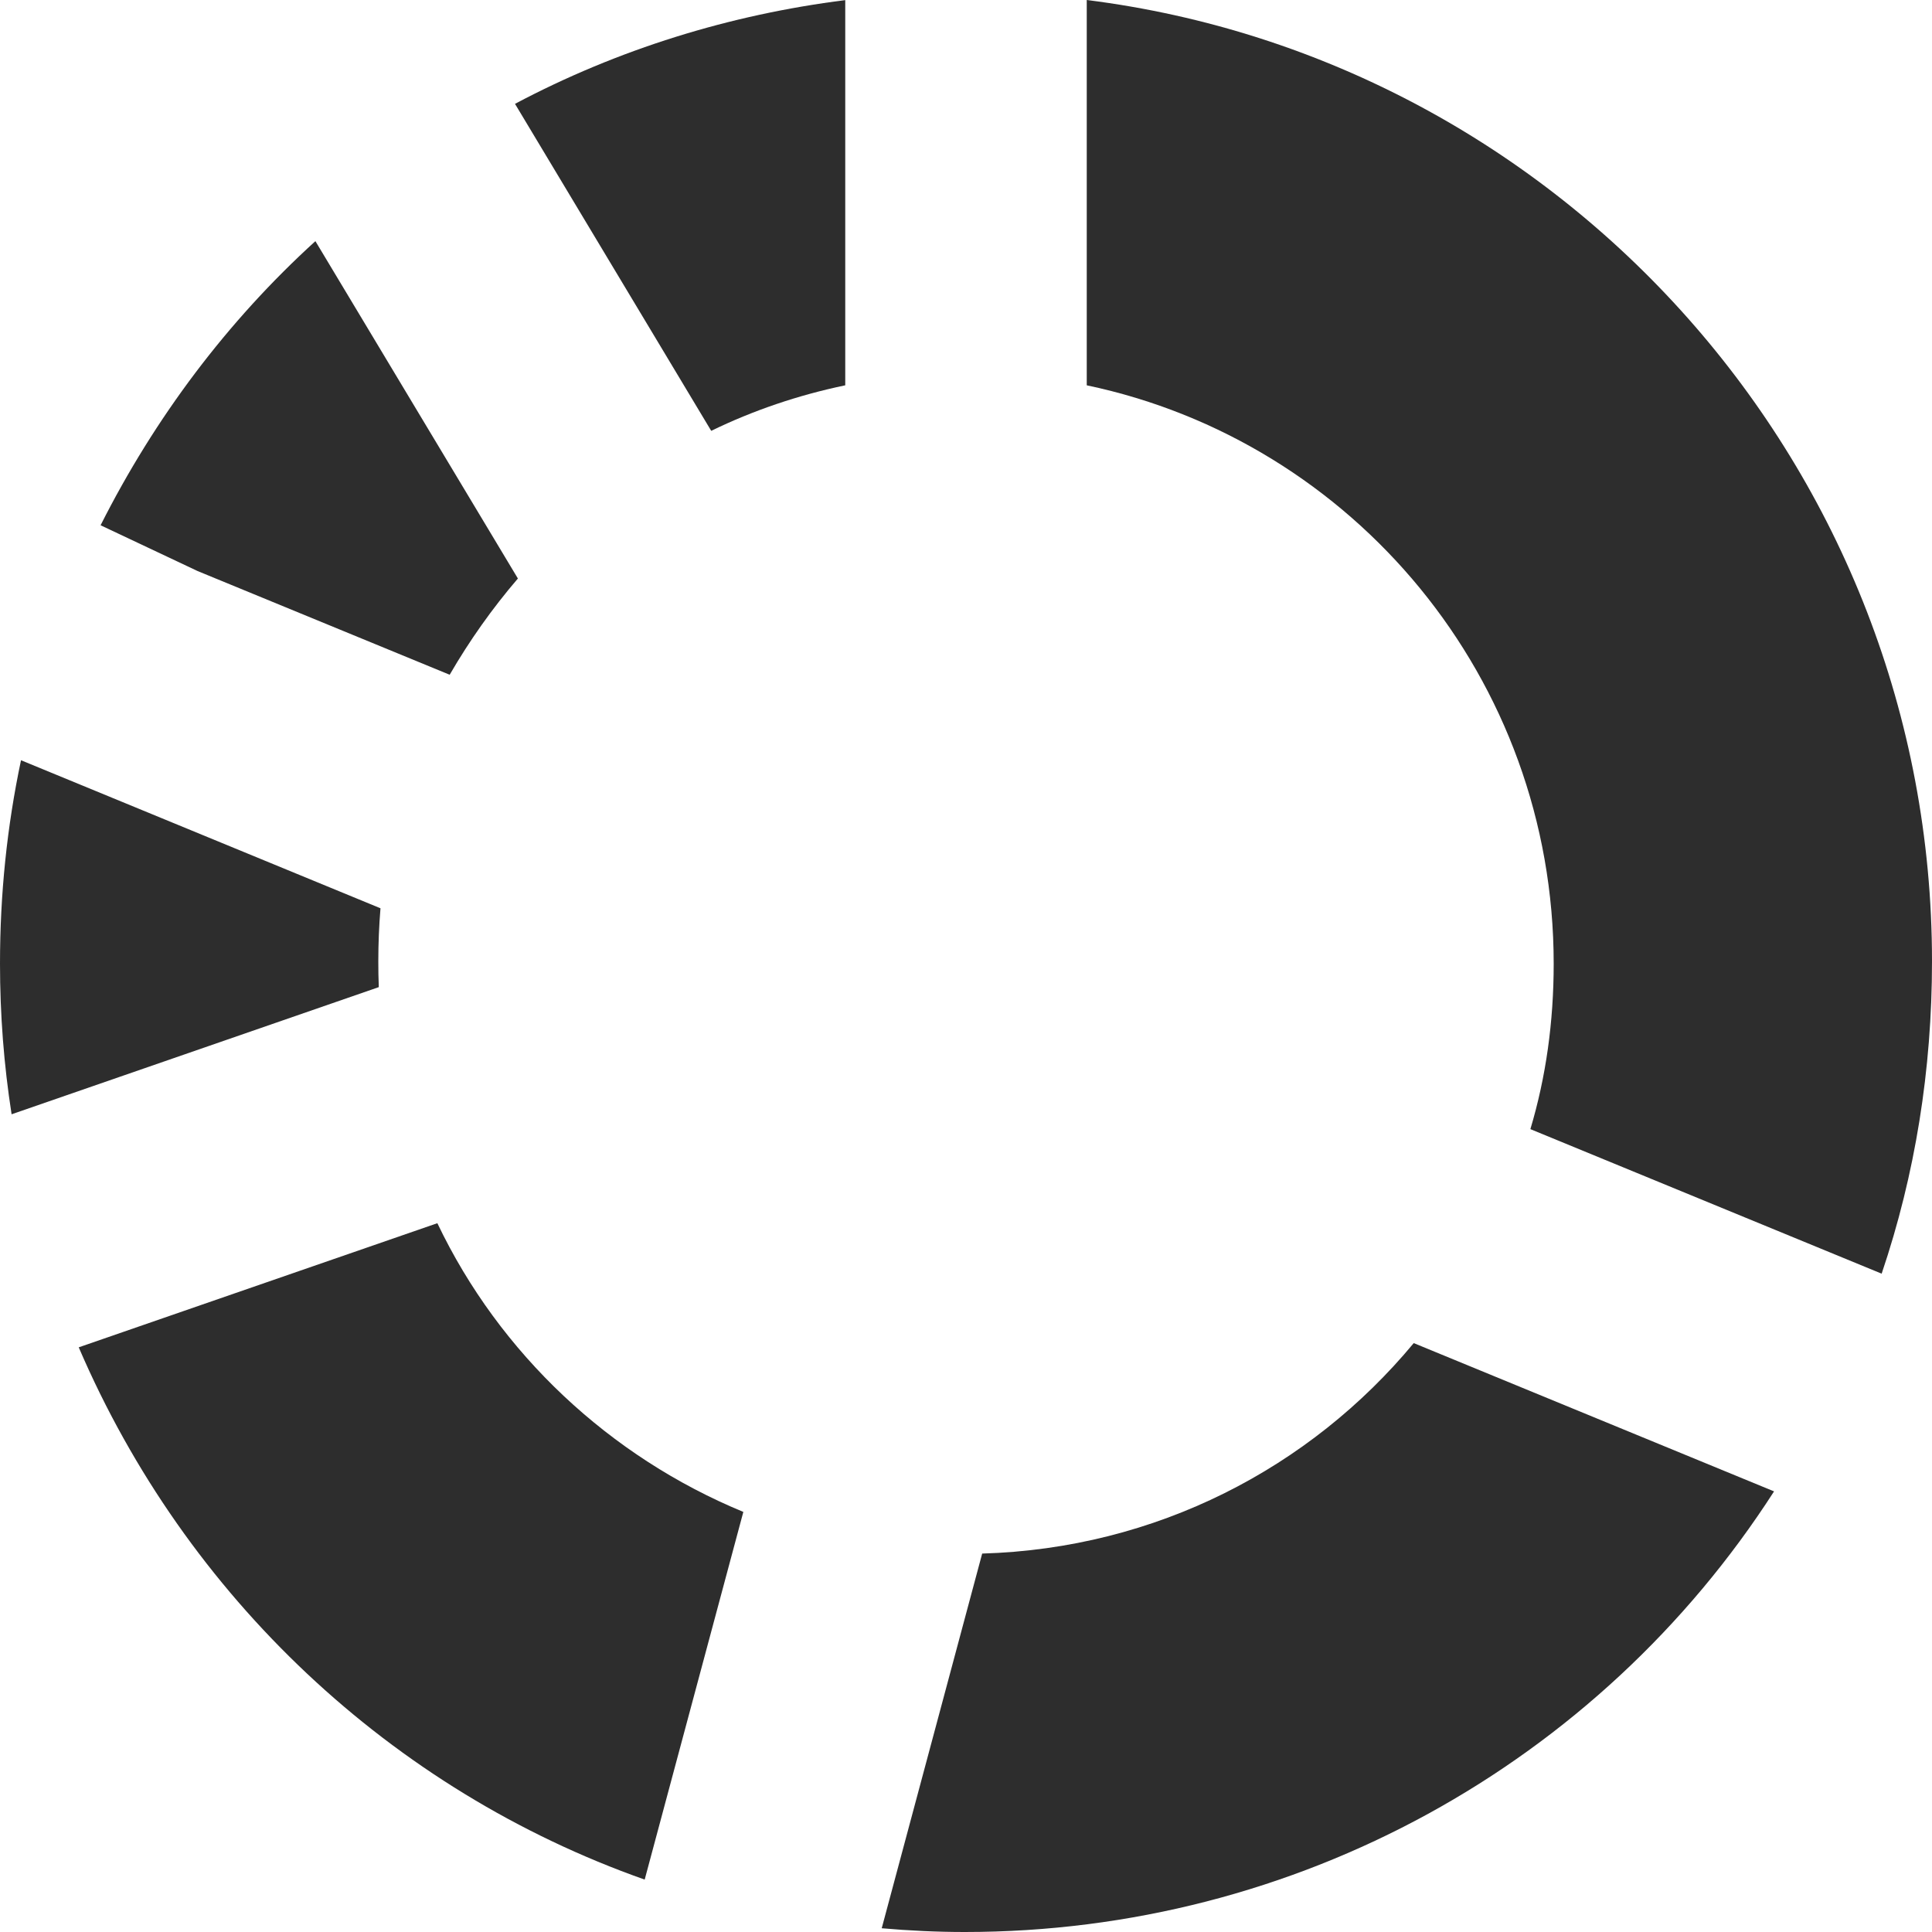 <svg width="16" height="16" viewBox="0 0 16 16" fill="none" xmlns="http://www.w3.org/2000/svg">
<path d="M5.89 3.568L4.265 0.86C5.119 0.407 6.047 0.121 7 0.001V3.191C6.611 3.272 6.237 3.399 5.89 3.568Z" fill="#2D2D2D"/>
<path d="M0.833 4.35C1.283 3.458 1.882 2.661 2.612 1.997L4.289 4.791C4.077 5.038 3.888 5.305 3.724 5.588L1.636 4.729L0.833 4.35Z" fill="#2D2D2D"/>
<path d="M12.867 7.981C12.867 5.616 11.205 3.654 9 3.191V0C12.938 0.494 16 3.875 16 7.961C16 8.859 15.861 9.726 15.583 10.548L12.674 9.351C12.803 8.92 12.867 8.463 12.867 7.981Z" fill="#2D2D2D"/>
<path d="M14.692 12.351L11.708 11.123C10.85 12.157 9.574 12.824 8.134 12.866L7.302 15.969C7.53 15.989 7.759 16 7.99 16C10.735 16 13.24 14.608 14.692 12.351Z" fill="#2D2D2D"/>
<path d="M6.156 12.521L5.339 15.566C3.243 14.826 1.541 13.227 0.652 11.158L3.622 10.13C4.138 11.212 5.051 12.065 6.156 12.521Z" fill="#2D2D2D"/>
<path d="M3.137 8.175C3.134 8.104 3.133 8.032 3.133 7.961C3.133 7.814 3.139 7.668 3.151 7.522L0.174 6.296C0.058 6.844 0 7.404 0 7.981C0 8.402 0.032 8.818 0.096 9.228L3.137 8.175Z" fill="#2D2D2D"/>
</svg>
